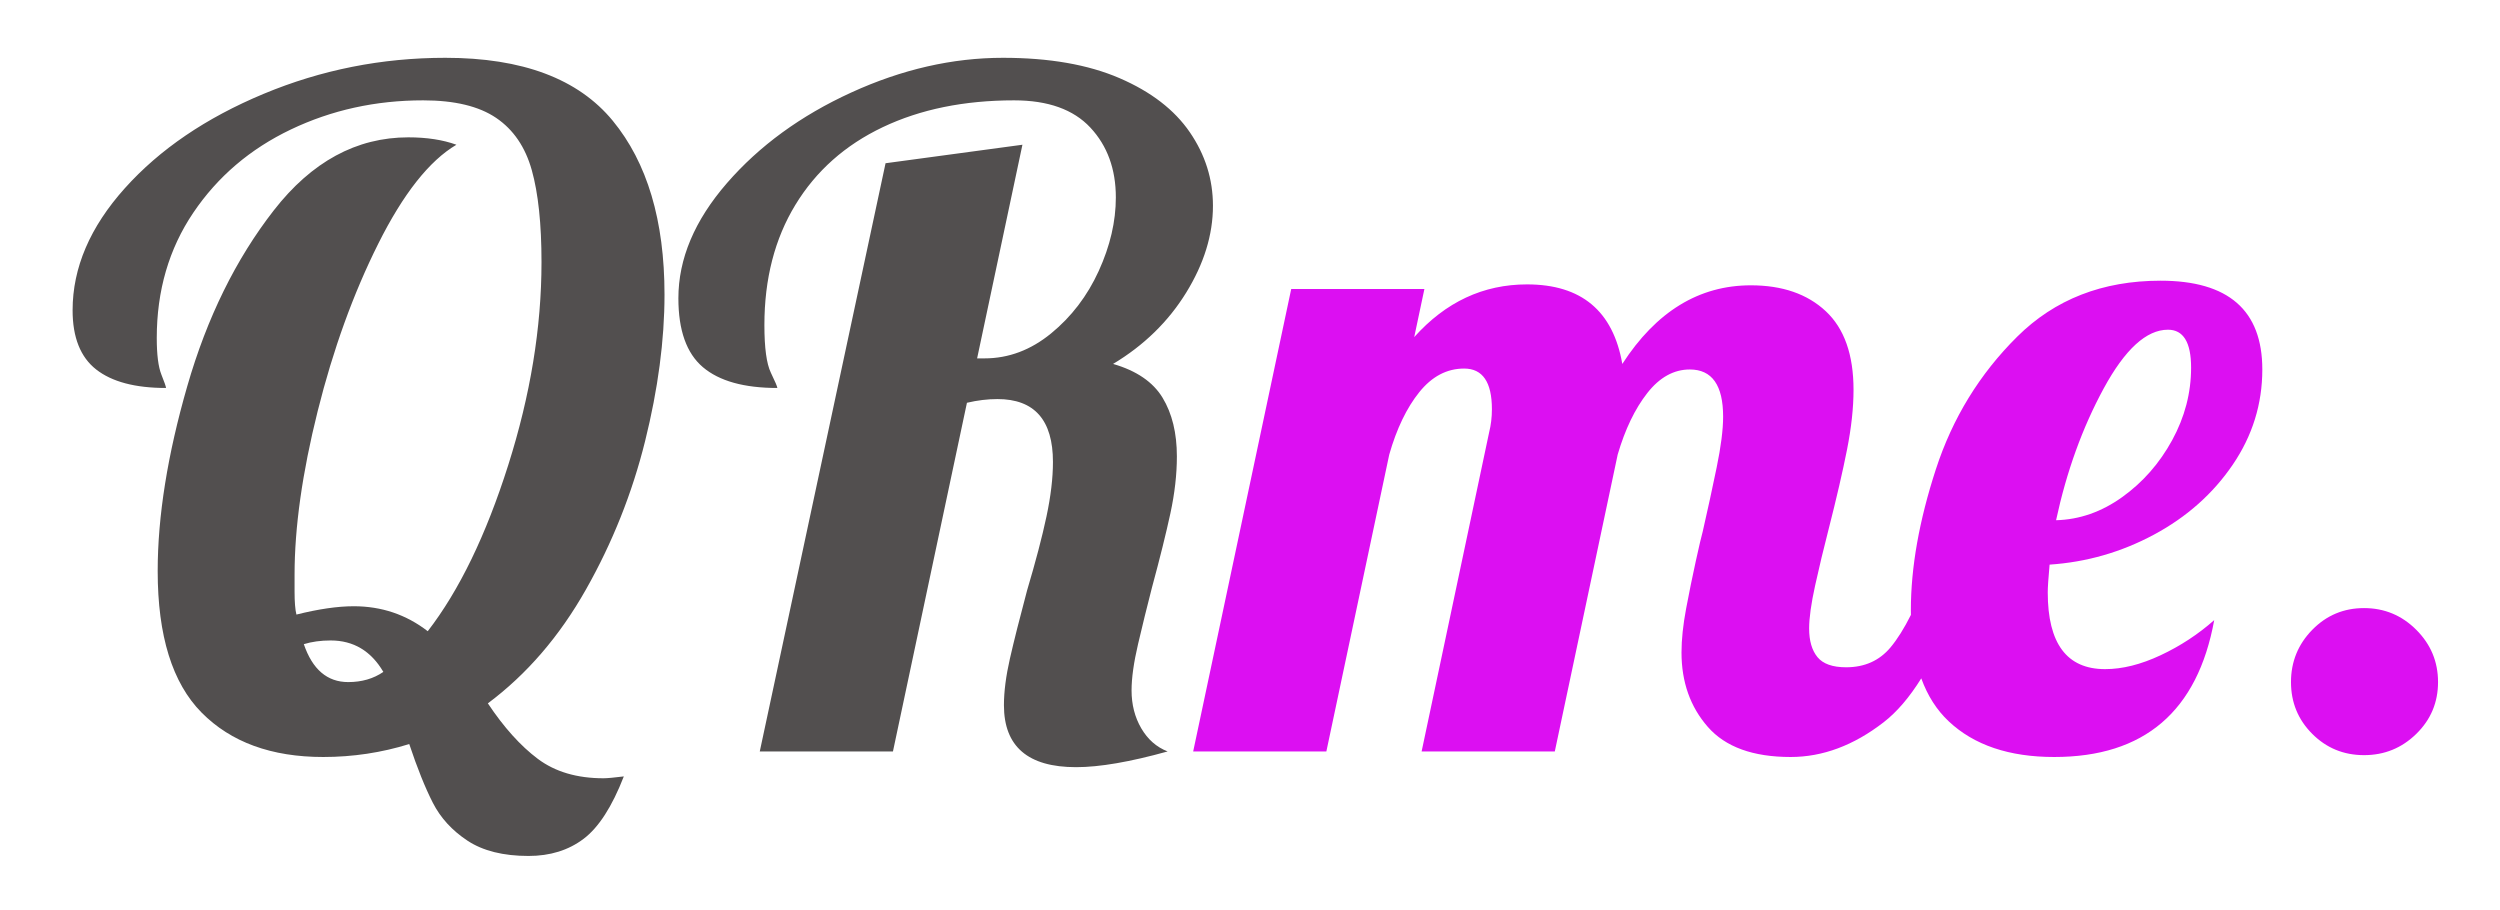 <?xml version="1.0" encoding="UTF-8"?>
<svg width="173px" height="63px" viewBox="0 0 173 63" version="1.1" xmlns="http://www.w3.org/2000/svg" xmlns:xlink="http://www.w3.org/1999/xlink">
    <!-- Generator: Sketch 42 (36781) - http://www.bohemiancoding.com/sketch -->
    <title>icon_color</title>
    <desc>Created with Sketch.</desc>
    <defs></defs>
    <g id="Page-1" stroke="none" stroke-width="1" fill="none" fill-rule="evenodd">
        <g id="icon_color">
            <path d="M32.352,58.176 C31.285,57.472 30.485,56.597 29.952,55.552 C29.419,54.507 28.875,53.152 28.32,51.488 C26.4,52.085 24.416,52.384 22.368,52.384 C18.784,52.384 15.979,51.36 13.952,49.312 C11.925,47.264 10.912,44 10.912,39.52 C10.912,35.723 11.595,31.456 12.96,26.72 C14.325,21.984 16.32,17.931 18.944,14.56 C21.568,11.189 24.672,9.504 28.256,9.504 C29.536,9.504 30.645,9.675 31.584,10.016 C29.707,11.125 27.904,13.408 26.176,16.864 C24.448,20.32 23.051,24.181 21.984,28.448 C20.917,32.715 20.384,36.491 20.384,39.776 L20.384,40.928 C20.384,41.653 20.427,42.187 20.512,42.528 C22.048,42.144 23.371,41.952 24.48,41.952 C26.4,41.952 28.107,42.528 29.6,43.68 C31.776,40.864 33.632,37.035 35.168,32.192 C36.704,27.349 37.472,22.667 37.472,18.144 C37.472,15.499 37.248,13.376 36.8,11.776 C36.352,10.176 35.531,8.971 34.336,8.16 C33.141,7.349 31.456,6.944 29.28,6.944 C25.995,6.944 22.944,7.616 20.128,8.96 C17.312,10.304 15.061,12.224 13.376,14.72 C11.691,17.216 10.848,20.107 10.848,23.392 C10.848,24.544 10.955,25.387 11.168,25.92 C11.381,26.453 11.488,26.763 11.488,26.848 C9.355,26.848 7.744,26.421 6.656,25.568 C5.568,24.715 5.024,23.349 5.024,21.472 C5.024,18.528 6.229,15.712 8.64,13.024 C11.051,10.336 14.251,8.16 18.24,6.496 C22.229,4.832 26.421,4 30.816,4 C36.149,4 40.011,5.451 42.4,8.352 C44.789,11.253 45.984,15.264 45.984,20.384 C45.984,23.541 45.536,26.923 44.64,30.528 C43.744,34.133 42.379,37.557 40.544,40.8 C38.709,44.043 36.448,46.667 33.76,48.672 C34.869,50.336 36.021,51.616 37.216,52.512 C38.411,53.408 39.925,53.856 41.76,53.856 C42.016,53.856 42.485,53.813 43.168,53.728 C42.357,55.819 41.429,57.259 40.384,58.048 C39.339,58.837 38.069,59.232 36.576,59.232 C34.827,59.232 33.419,58.88 32.352,58.176 Z M26.528,46.496 C25.675,45.045 24.459,44.32 22.88,44.32 C22.197,44.32 21.579,44.405 21.024,44.576 C21.621,46.325 22.645,47.2 24.096,47.2 C25.035,47.2 25.845,46.965 26.528,46.496 Z M69.472,48.8 C69.472,47.861 69.611,46.784 69.888,45.568 C70.165,44.352 70.56,42.784 71.072,40.864 C71.669,38.859 72.117,37.152 72.416,35.744 C72.715,34.336 72.864,33.077 72.864,31.968 C72.864,29.067 71.584,27.616 69.024,27.616 C68.341,27.616 67.637,27.701 66.912,27.872 L61.792,52 L52.576,52 L61.28,11.296 L70.752,10.016 L67.616,24.8 L68.128,24.8 C69.792,24.8 71.328,24.224 72.736,23.072 C74.144,21.92 75.243,20.48 76.032,18.752 C76.821,17.024 77.216,15.328 77.216,13.664 C77.216,11.701 76.629,10.091 75.456,8.832 C74.283,7.573 72.523,6.944 70.176,6.944 C66.72,6.944 63.691,7.563 61.088,8.8 C58.485,10.037 56.469,11.829 55.04,14.176 C53.611,16.523 52.896,19.296 52.896,22.496 C52.896,24.075 53.045,25.173 53.344,25.792 C53.643,26.411 53.792,26.763 53.792,26.848 C51.488,26.848 49.771,26.368 48.64,25.408 C47.509,24.448 46.944,22.859 46.944,20.64 C46.944,17.909 48.064,15.253 50.304,12.672 C52.544,10.091 55.413,8 58.912,6.4 C62.411,4.8 65.909,4 69.408,4 C72.608,4 75.296,4.469 77.472,5.408 C79.648,6.347 81.269,7.595 82.336,9.152 C83.403,10.709 83.936,12.405 83.936,14.24 C83.936,16.245 83.317,18.251 82.08,20.256 C80.843,22.261 79.157,23.904 77.024,25.184 C78.645,25.653 79.787,26.432 80.448,27.52 C81.109,28.608 81.44,29.963 81.44,31.584 C81.44,32.821 81.291,34.133 80.992,35.52 C80.693,36.907 80.267,38.624 79.712,40.672 C79.371,41.995 79.051,43.296 78.752,44.576 C78.453,45.856 78.304,46.923 78.304,47.776 C78.304,48.757 78.528,49.632 78.976,50.4 C79.424,51.168 80.032,51.701 80.8,52 C78.197,52.725 76.085,53.088 74.464,53.088 C71.136,53.088 69.472,51.659 69.472,48.8 Z" id="QR" fill="#524F4F"></path>
            <path d="M132.235,42.551 C131.765,43.489 131.294,44.238 130.824,44.8 C130.056,45.717 129.032,46.176 127.752,46.176 C126.813,46.176 126.152,45.941 125.768,45.472 C125.384,45.003 125.192,44.341 125.192,43.488 C125.192,42.763 125.331,41.771 125.608,40.512 C125.885,39.253 126.195,37.963 126.536,36.64 C127.091,34.464 127.517,32.619 127.816,31.104 C128.115,29.589 128.264,28.213 128.264,26.976 C128.264,24.544 127.624,22.731 126.344,21.536 C125.064,20.341 123.336,19.744 121.16,19.744 C117.576,19.744 114.611,21.557 112.264,25.184 C111.624,21.515 109.427,19.68 105.672,19.68 C102.643,19.68 100.04,20.896 97.864,23.328 L98.568,20 L89.352,20 L82.568,52 L91.784,52 L96.136,31.456 C96.648,29.664 97.341,28.224 98.216,27.136 C99.091,26.048 100.125,25.504 101.32,25.504 C102.6,25.504 103.24,26.443 103.24,28.32 C103.24,28.875 103.176,29.408 103.048,29.92 L98.376,52 L107.592,52 L111.944,31.456 C112.456,29.707 113.139,28.288 113.992,27.2 C114.845,26.112 115.827,25.568 116.936,25.568 C118.472,25.568 119.24,26.656 119.24,28.832 C119.24,29.728 119.091,30.901 118.792,32.352 C118.493,33.803 118.173,35.275 117.832,36.768 C117.747,37.067 117.587,37.749 117.352,38.816 C117.117,39.883 116.893,40.981 116.68,42.112 C116.467,43.243 116.36,44.256 116.36,45.152 C116.36,47.2 116.968,48.917 118.184,50.304 C119.4,51.691 121.309,52.384 123.912,52.384 C126.131,52.384 128.275,51.584 130.344,49.984 C131.262,49.274 132.131,48.261 132.952,46.943 C133.389,48.146 134.023,49.138 134.856,49.92 C136.605,51.563 139.037,52.384 142.152,52.384 C148.381,52.384 152.072,49.227 153.224,42.912 C152.115,43.893 150.877,44.704 149.512,45.344 C148.147,45.984 146.867,46.304 145.672,46.304 C143.027,46.304 141.704,44.533 141.704,40.992 C141.704,40.651 141.747,40.011 141.832,39.072 C144.392,38.901 146.803,38.208 149.064,36.992 C151.325,35.776 153.139,34.165 154.504,32.16 C155.869,30.155 156.552,27.957 156.552,25.568 C156.552,21.472 154.205,19.424 149.512,19.424 C145.501,19.424 142.195,20.715 139.592,23.296 C136.989,25.877 135.112,28.939 133.96,32.48 C132.808,36.021 132.232,39.264 132.232,42.208 C132.232,42.323 132.233,42.438 132.235,42.551 Z M146.856,34.4 C148.285,33.376 149.437,32.064 150.312,30.464 C151.187,28.864 151.624,27.189 151.624,25.44 C151.624,23.691 151.091,22.816 150.024,22.816 C148.531,22.816 147.048,24.171 145.576,26.88 C144.104,29.589 143.005,32.629 142.28,36 C143.901,35.957 145.427,35.424 146.856,34.4 Z M160.008,50.784 C159.027,49.803 158.536,48.608 158.536,47.2 C158.536,45.792 159.027,44.587 160.008,43.584 C160.989,42.581 162.184,42.08 163.592,42.08 C165,42.08 166.205,42.581 167.208,43.584 C168.211,44.587 168.712,45.792 168.712,47.2 C168.712,48.608 168.211,49.803 167.208,50.784 C166.205,51.765 165,52.256 163.592,52.256 C162.184,52.256 160.989,51.765 160.008,50.784 Z" id="me." fill="#DC0FF2"></path>
        </g>
    </g>
</svg>